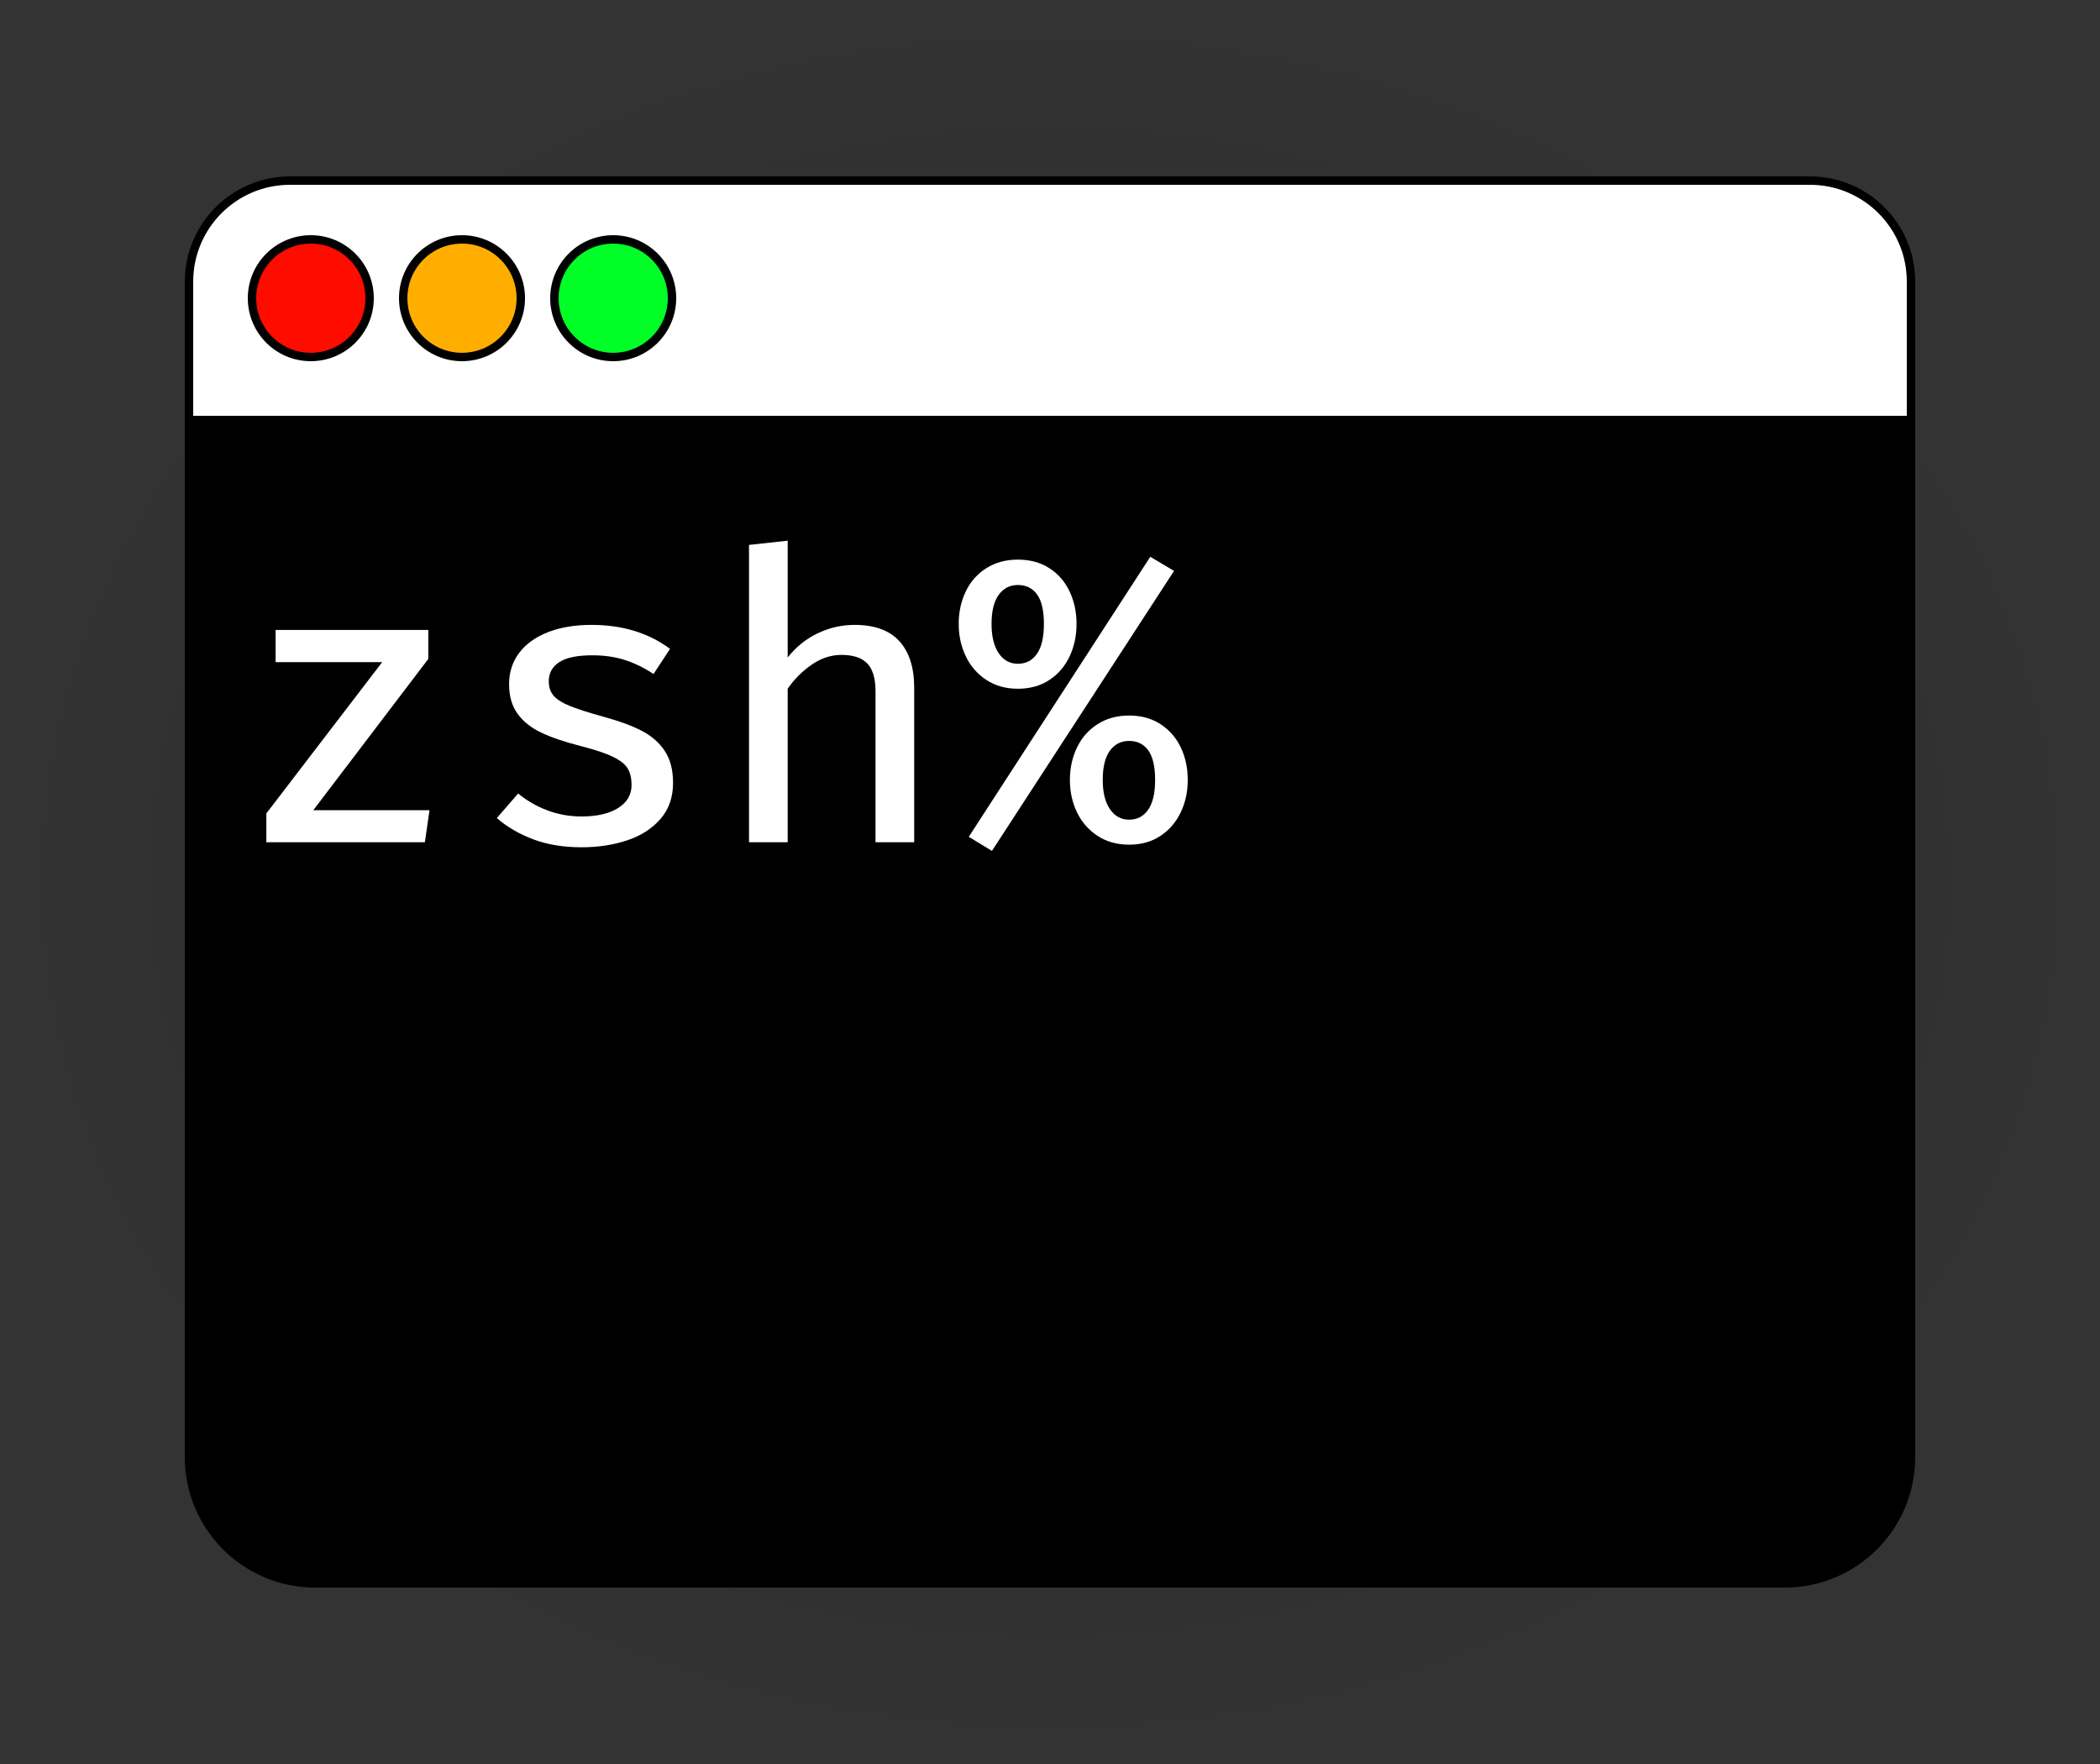 <?xml version="1.0" encoding="UTF-8" standalone="no"?>
<!DOCTYPE svg PUBLIC "-//W3C//DTD SVG 1.1//EN" "http://www.w3.org/Graphics/SVG/1.1/DTD/svg11.dtd">
<svg width="100%" height="100%" viewBox="0 0 500 420" version="1.1" xmlns="http://www.w3.org/2000/svg" xmlns:xlink="http://www.w3.org/1999/xlink" xml:space="preserve" xmlns:serif="http://www.serif.com/" style="fill-rule:evenodd;clip-rule:evenodd;stroke-linecap:round;stroke-linejoin:round;stroke-miterlimit:1.5;">
    <rect x="0" y="0" width="500" height="420" fill="#333333" stroke="none"/>
    <rect id="zsh-console-macos-forced-colors-light" x="0" y="0" width="500" height="420" style="fill:none;"/>
    <clipPath id="_clip1">
        <rect x="0" y="0" width="500" height="420"/>
    </clipPath>
    <g clip-path="url(#_clip1)">
        <rect id="window-shadow" x="0" y="0" width="500" height="420" style="fill:url(#_Radial2);"/>
        <path id="window-decoration" d="M455,64.71C455,52.728 445.272,43 433.29,43L66.71,43C54.728,43 45,52.728 45,64.71L45,351.282C45,365.476 56.524,377 70.718,377L429.282,377C443.476,377 455,365.476 455,351.282L455,64.71Z" style="fill:none;"/>
        <path id="window" d="M455,67.048C455,53.776 444.224,43 430.952,43L69.048,43C55.776,43 45,53.776 45,67.048L45,346.94C45,363.531 58.469,377 75.06,377L424.94,377C441.531,377 455,363.531 455,346.94L455,67.048Z" style="fill:#fff;stroke:#000;stroke-width:2px;"/>
        <circle id="window-button-fullscreen" cx="146" cy="71" r="14" style="fill:#00ff26;stroke:#000;stroke-width:2px;"/>
        <circle id="window-button-minimize" cx="110" cy="71" r="14" style="fill:#ffae00;stroke:#000;stroke-width:2px;"/>
        <circle id="window-button-close" cx="74" cy="71" r="14" style="fill:#ff0c00;stroke:#000;stroke-width:2px;"/>
        <path id="console" d="M455,99L45,99L45,349.2C45,364.543 57.457,377 72.8,377L427.2,377C442.543,377 455,364.543 455,349.2L455,99Z"/>
        <rect id="console-decoration" x="45" y="99" width="410.024" height="1" style="fill:none;"/>
        <g id="console-text">
            <path d="M101.977,156.888L74.591,192.908L102.265,192.908L101.162,200.534L63.416,200.534L63.416,193.675L90.994,157.655L65.622,157.655L65.622,149.981L101.977,149.981L101.977,156.888Z" style="fill:#fff;fill-rule:nonzero;"/>
            <path d="M138.477,194.395C142.154,194.395 145.056,193.723 147.182,192.38C149.309,191.037 150.372,189.215 150.372,186.913C150.372,185.346 150.076,184.051 149.484,183.028C148.893,182.004 147.734,181.069 146.007,180.222C144.28,179.374 141.674,178.503 138.189,177.608C134.416,176.649 131.315,175.593 128.884,174.442C126.454,173.291 124.568,171.788 123.225,169.934C121.882,168.079 121.21,165.729 121.21,162.883C121.21,160.038 122.018,157.552 123.633,155.425C125.247,153.299 127.534,151.66 130.491,150.509C133.449,149.358 136.894,148.782 140.827,148.782C148.181,148.782 154.417,150.685 159.533,154.49L155.6,160.485C153.457,159.046 151.219,157.943 148.885,157.176C146.551,156.408 143.929,156.025 141.019,156.025C137.438,156.025 134.816,156.568 133.153,157.655C131.49,158.743 130.659,160.261 130.659,162.212C130.659,163.619 131.051,164.77 131.834,165.665C132.618,166.56 133.921,167.376 135.743,168.111C137.566,168.847 140.268,169.71 143.849,170.701C147.494,171.692 150.484,172.796 152.818,174.011C155.152,175.226 156.975,176.824 158.285,178.807C159.596,180.789 160.252,183.315 160.252,186.385C160.252,189.838 159.245,192.716 157.23,195.018C155.216,197.32 152.562,199.015 149.269,200.102C145.975,201.189 142.378,201.733 138.477,201.733C134.16,201.733 130.323,201.102 126.966,199.838C123.609,198.575 120.715,196.889 118.285,194.778L123.369,188.927C125.415,190.622 127.725,191.957 130.299,192.932C132.873,193.907 135.599,194.395 138.477,194.395Z" style="fill:#fff;fill-rule:nonzero;"/>
            <path d="M187.543,156.552C189.525,154.026 191.915,152.1 194.713,150.773C197.511,149.446 200.429,148.782 203.466,148.782C208.23,148.782 211.788,150.077 214.138,152.667C216.488,155.257 217.663,158.95 217.663,163.747L217.663,200.534L208.454,200.534L208.454,164.562C208.454,161.556 207.807,159.366 206.512,157.991C205.217,156.616 203.162,155.929 200.349,155.929C197.855,155.929 195.48,156.712 193.226,158.279C190.972,159.846 189.077,161.748 187.543,163.986L187.543,200.534L178.334,200.534L178.334,129.741L187.543,128.734L187.543,156.552Z" style="fill:#fff;fill-rule:nonzero;"/>
            <path d="M230.661,199.239L273.875,132.571L279.535,135.928L236.177,202.596L230.661,199.239ZM242.364,133.242C245.242,133.242 247.736,133.922 249.846,135.281C251.956,136.64 253.563,138.486 254.666,140.821C255.769,143.155 256.321,145.729 256.321,148.543C256.321,151.356 255.769,153.938 254.666,156.289C253.563,158.639 251.956,160.509 249.846,161.9C247.736,163.291 245.242,163.986 242.364,163.986C239.486,163.986 236.984,163.291 234.858,161.9C232.731,160.509 231.101,158.639 229.966,156.289C228.83,153.938 228.263,151.356 228.263,148.543C228.263,145.729 228.822,143.155 229.942,140.821C231.061,138.486 232.691,136.64 234.834,135.281C236.976,133.922 239.486,133.242 242.364,133.242ZM242.364,139.286C240.445,139.286 238.919,140.069 237.783,141.636C236.648,143.203 236.081,145.505 236.081,148.543C236.081,151.516 236.648,153.842 237.783,155.521C238.919,157.2 240.445,158.039 242.364,158.039C244.282,158.039 245.793,157.248 246.896,155.665C247.999,154.082 248.551,151.708 248.551,148.543C248.551,145.377 248.007,143.043 246.92,141.54C245.833,140.037 244.314,139.286 242.364,139.286ZM268.839,170.366C271.717,170.366 274.211,171.053 276.321,172.428C278.432,173.803 280.038,175.649 281.142,177.968C282.245,180.286 282.796,182.868 282.796,185.714C282.796,188.527 282.237,191.101 281.118,193.435C279.998,195.77 278.392,197.632 276.297,199.023C274.203,200.414 271.717,201.11 268.839,201.11C265.961,201.11 263.459,200.414 261.333,199.023C259.207,197.632 257.576,195.77 256.441,193.435C255.306,191.101 254.738,188.527 254.738,185.714C254.738,182.9 255.298,180.326 256.417,177.992C257.536,175.657 259.167,173.803 261.309,172.428C263.451,171.053 265.961,170.366 268.839,170.366ZM268.839,176.409C266.921,176.409 265.394,177.184 264.259,178.735C263.124,180.286 262.556,182.612 262.556,185.714C262.556,188.655 263.124,190.965 264.259,192.644C265.394,194.323 266.921,195.162 268.839,195.162C270.758,195.162 272.268,194.371 273.372,192.788C274.475,191.205 275.026,188.847 275.026,185.714C275.026,182.516 274.483,180.166 273.396,178.663C272.308,177.16 270.79,176.409 268.839,176.409Z" style="fill:#fff;fill-rule:nonzero;"/>
        </g>
    </g>
    <defs>
        <radialGradient id="_Radial2" cx="0" cy="0" r="1" gradientUnits="userSpaceOnUse" gradientTransform="matrix(250,0,0,210,250,210)"><stop offset="0" style="stop-color:#000;stop-opacity:0.2"/><stop offset="1" style="stop-color:#000;stop-opacity:0"/></radialGradient>
    </defs>
</svg>
